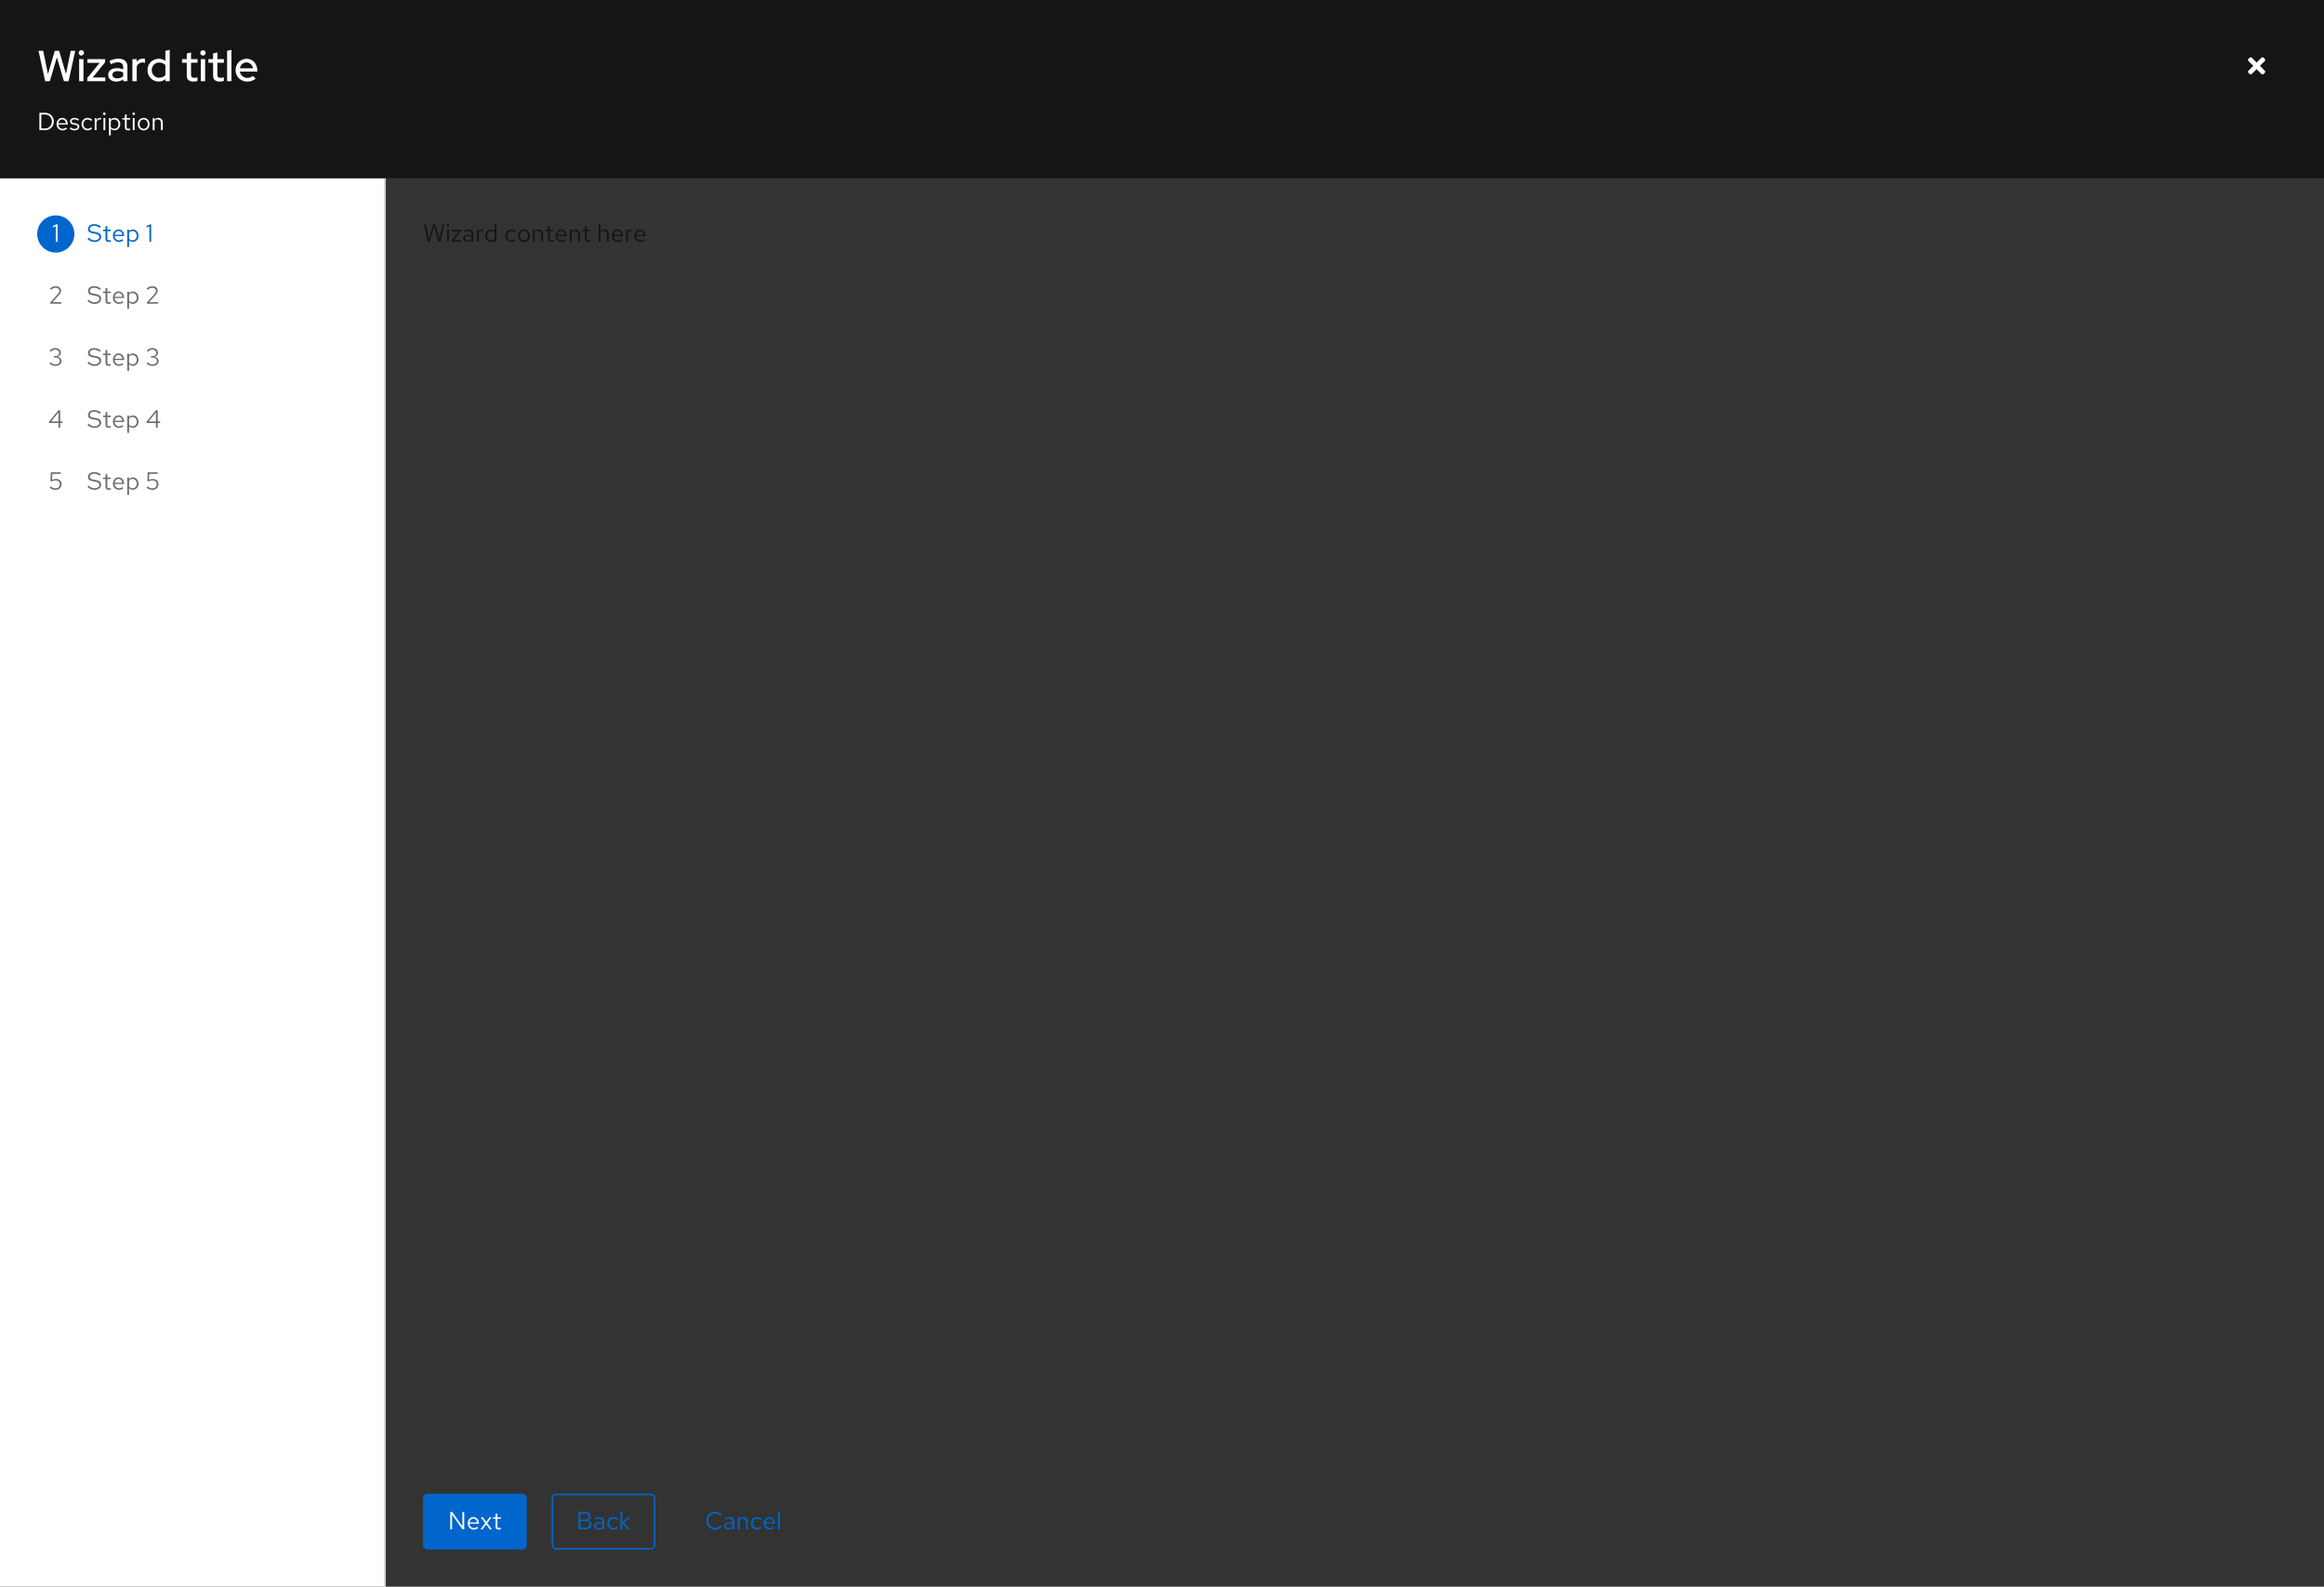 <?xml version="1.0" encoding="UTF-8" standalone="no"?>
<svg
   xmlns:dc="http://purl.org/dc/elements/1.1/"
   xmlns:cc="http://creativecommons.org/ns#"
   xmlns:rdf="http://www.w3.org/1999/02/22-rdf-syntax-ns#"
   xmlns:svg="http://www.w3.org/2000/svg"
   xmlns="http://www.w3.org/2000/svg"
   xmlns:xlink="http://www.w3.org/1999/xlink"
   xmlns:sodipodi="http://sodipodi.sourceforge.net/DTD/sodipodi-0.dtd"
   xmlns:inkscape="http://www.inkscape.org/namespaces/inkscape"
   sodipodi:docname="patternfly-template.pdf"
   id="svg446"
   version="1.2"
   viewBox="0 0 1500 1024"
   height="1024pt"
   width="1500pt">
  <rect x="0" y="0" width="1500" height="1024" fill="#333333" stroke="none"/>
  <sodipodi:namedview
     id="namedview448"
     inkscape:window-height="480"
     inkscape:window-width="640"
     inkscape:pageshadow="2"
     inkscape:pageopacity="0"
     guidetolerance="10"
     gridtolerance="10"
     objecttolerance="10"
     borderopacity="1"
     bordercolor="#666666"
     pagecolor="#ffffff" />
  <defs
     id="defs191">
    <g
       id="g122">
      <symbol
         id="glyph0-0"
         overflow="visible">
        <path
           id="path2"
           d="M 0.953 1.594 L 0.953 -12 L 7.266 -12 L 7.266 1.594 Z M 0.953 1.594 "
           style="stroke:none;" />
      </symbol>
      <symbol
         id="glyph0-1"
         overflow="visible">
        <path
           id="path5"
           d="M 6.625 -0.938 C 7.258 -0.938 7.875 -1.07 8.469 -1.344 C 9.07 -1.613 9.578 -1.992 9.984 -2.484 L 10.781 -1.656 C 10.238 -1.07 9.602 -0.617 8.875 -0.297 C 8.156 0.016 7.395 0.172 6.594 0.172 C 5.789 0.172 5.039 0.02 4.344 -0.281 C 3.645 -0.582 3.039 -0.988 2.531 -1.5 C 2.031 -2.02 1.629 -2.633 1.328 -3.344 C 1.035 -4.051 0.891 -4.801 0.891 -5.594 C 0.891 -6.395 1.035 -7.148 1.328 -7.859 C 1.629 -8.566 2.035 -9.18 2.547 -9.703 C 3.055 -10.223 3.656 -10.629 4.344 -10.922 C 5.039 -11.223 5.789 -11.375 6.594 -11.375 C 7.414 -11.375 8.191 -11.211 8.922 -10.891 C 9.66 -10.578 10.289 -10.125 10.812 -9.531 L 10 -8.688 C 9.582 -9.176 9.066 -9.555 8.453 -9.828 C 7.848 -10.109 7.227 -10.25 6.594 -10.25 C 5.957 -10.25 5.367 -10.129 4.828 -9.891 C 4.285 -9.648 3.816 -9.32 3.422 -8.906 C 3.023 -8.488 2.711 -7.992 2.484 -7.422 C 2.254 -6.859 2.141 -6.25 2.141 -5.594 C 2.141 -4.945 2.254 -4.336 2.484 -3.766 C 2.711 -3.191 3.023 -2.695 3.422 -2.281 C 3.816 -1.863 4.285 -1.535 4.828 -1.297 C 5.379 -1.055 5.977 -0.938 6.625 -0.938 Z M 6.625 -0.938 "
           style="stroke:none;" />
      </symbol>
      <symbol
         id="glyph0-2"
         overflow="visible">
        <path
           id="path8"
           d="M 3.609 0.141 C 2.785 0.141 2.109 -0.078 1.578 -0.516 C 1.047 -0.961 0.781 -1.535 0.781 -2.234 C 0.781 -2.93 1.051 -3.492 1.594 -3.922 C 2.133 -4.348 2.844 -4.562 3.719 -4.562 C 4.164 -4.562 4.586 -4.508 4.984 -4.406 C 5.379 -4.301 5.75 -4.148 6.094 -3.953 L 6.094 -5.031 C 6.094 -5.664 5.922 -6.145 5.578 -6.469 C 5.242 -6.789 4.742 -6.953 4.078 -6.953 C 3.711 -6.953 3.344 -6.898 2.969 -6.797 C 2.594 -6.691 2.176 -6.52 1.719 -6.281 L 1.281 -7.188 C 1.812 -7.438 2.316 -7.625 2.797 -7.75 C 3.273 -7.875 3.75 -7.938 4.219 -7.938 C 5.176 -7.938 5.922 -7.695 6.453 -7.219 C 6.984 -6.75 7.25 -6.07 7.25 -5.188 L 7.25 0 L 6.094 0 L 6.094 -0.906 C 5.75 -0.562 5.367 -0.301 4.953 -0.125 C 4.547 0.051 4.098 0.141 3.609 0.141 Z M 1.906 -2.266 C 1.906 -1.805 2.082 -1.438 2.438 -1.156 C 2.801 -0.883 3.273 -0.75 3.859 -0.75 C 4.297 -0.75 4.695 -0.82 5.062 -0.969 C 5.426 -1.125 5.77 -1.348 6.094 -1.641 L 6.094 -3.156 C 5.758 -3.344 5.414 -3.484 5.062 -3.578 C 4.719 -3.672 4.328 -3.719 3.891 -3.719 C 3.285 -3.719 2.801 -3.582 2.438 -3.312 C 2.082 -3.039 1.906 -2.691 1.906 -2.266 Z M 1.906 -2.266 "
           style="stroke:none;" />
      </symbol>
      <symbol
         id="glyph0-3"
         overflow="visible">
        <path
           id="path11"
           d="M 1.203 0 L 1.203 -7.812 L 2.375 -7.812 L 2.375 -6.547 C 2.664 -7.004 3.02 -7.348 3.438 -7.578 C 3.852 -7.816 4.32 -7.938 4.844 -7.938 C 5.676 -7.938 6.359 -7.672 6.891 -7.141 C 7.422 -6.609 7.688 -5.914 7.688 -5.062 L 7.688 0 L 6.516 0 L 6.516 -4.719 C 6.516 -5.406 6.32 -5.945 5.938 -6.344 C 5.562 -6.75 5.055 -6.953 4.422 -6.953 C 3.992 -6.953 3.602 -6.852 3.25 -6.656 C 2.895 -6.457 2.602 -6.16 2.375 -5.766 L 2.375 0 Z M 1.203 0 "
           style="stroke:none;" />
      </symbol>
      <symbol
         id="glyph0-4"
         overflow="visible">
        <path
           id="path14"
           d="M 4.766 -0.906 C 5.191 -0.906 5.594 -0.984 5.969 -1.141 C 6.352 -1.305 6.676 -1.539 6.938 -1.844 L 7.656 -1.125 C 7.289 -0.727 6.848 -0.414 6.328 -0.188 C 5.805 0.031 5.266 0.141 4.703 0.141 C 4.172 0.141 3.664 0.035 3.188 -0.172 C 2.719 -0.379 2.312 -0.66 1.969 -1.016 C 1.625 -1.379 1.348 -1.812 1.141 -2.312 C 0.941 -2.812 0.844 -3.344 0.844 -3.906 C 0.844 -4.469 0.941 -4.992 1.141 -5.484 C 1.336 -5.973 1.609 -6.398 1.953 -6.766 C 2.305 -7.129 2.719 -7.414 3.188 -7.625 C 3.656 -7.832 4.16 -7.938 4.703 -7.938 C 5.273 -7.938 5.82 -7.828 6.344 -7.609 C 6.875 -7.398 7.332 -7.102 7.719 -6.719 L 6.953 -5.906 C 6.68 -6.207 6.348 -6.441 5.953 -6.609 C 5.555 -6.785 5.156 -6.875 4.75 -6.875 C 4.363 -6.875 4.004 -6.797 3.672 -6.641 C 3.336 -6.492 3.051 -6.285 2.812 -6.016 C 2.57 -5.742 2.379 -5.426 2.234 -5.062 C 2.086 -4.707 2.016 -4.32 2.016 -3.906 C 2.016 -3.062 2.281 -2.348 2.812 -1.766 C 3.344 -1.191 3.992 -0.906 4.766 -0.906 Z M 4.766 -0.906 "
           style="stroke:none;" />
      </symbol>
      <symbol
         id="glyph0-5"
         overflow="visible">
        <path
           id="path17"
           d="M 7.641 -0.891 C 7.191 -0.547 6.727 -0.285 6.25 -0.109 C 5.77 0.055 5.258 0.141 4.719 0.141 C 4.176 0.141 3.664 0.035 3.188 -0.172 C 2.719 -0.379 2.305 -0.66 1.953 -1.016 C 1.609 -1.379 1.336 -1.812 1.141 -2.312 C 0.941 -2.812 0.844 -3.344 0.844 -3.906 C 0.844 -4.469 0.938 -4.992 1.125 -5.484 C 1.312 -5.984 1.57 -6.41 1.906 -6.766 C 2.238 -7.129 2.629 -7.414 3.078 -7.625 C 3.523 -7.832 4.008 -7.938 4.531 -7.938 C 5.039 -7.938 5.516 -7.832 5.953 -7.625 C 6.391 -7.426 6.766 -7.148 7.078 -6.797 C 7.398 -6.453 7.648 -6.035 7.828 -5.547 C 8.016 -5.066 8.109 -4.551 8.109 -4 L 8.109 -3.641 L 1.984 -3.641 C 2.035 -2.859 2.328 -2.203 2.859 -1.672 C 3.391 -1.141 4.023 -0.875 4.766 -0.875 C 5.172 -0.875 5.562 -0.945 5.938 -1.094 C 6.32 -1.238 6.645 -1.438 6.906 -1.688 Z M 4.516 -6.922 C 3.867 -6.922 3.316 -6.691 2.859 -6.234 C 2.398 -5.773 2.117 -5.191 2.016 -4.484 L 6.953 -4.484 C 6.867 -5.18 6.598 -5.758 6.141 -6.219 C 5.691 -6.688 5.148 -6.922 4.516 -6.922 Z M 4.516 -6.922 "
           style="stroke:none;" />
      </symbol>
      <symbol
         id="glyph0-6"
         overflow="visible">
        <path
           id="path20"
           d="M 2.375 -11.688 L 2.375 0 L 1.203 0 L 1.203 -11.438 Z M 2.375 -11.688 "
           style="stroke:none;" />
      </symbol>
      <symbol
         id="glyph0-7"
         overflow="visible">
        <path
           id="path23"
           d="M 1.422 -11.203 L 5.953 -11.203 C 6.973 -11.203 7.789 -10.941 8.406 -10.422 C 9.02 -9.898 9.328 -9.211 9.328 -8.359 C 9.328 -7.742 9.145 -7.211 8.781 -6.766 C 8.426 -6.316 7.945 -6.004 7.344 -5.828 C 8.082 -5.648 8.672 -5.32 9.109 -4.844 C 9.547 -4.363 9.766 -3.785 9.766 -3.109 C 9.766 -2.18 9.43 -1.43 8.766 -0.859 C 8.098 -0.285 7.219 0 6.125 0 L 1.422 0 Z M 5.859 -10.141 L 2.656 -10.141 L 2.656 -6.297 L 5.859 -6.297 C 6.523 -6.297 7.062 -6.473 7.469 -6.828 C 7.883 -7.18 8.094 -7.645 8.094 -8.219 C 8.094 -8.801 7.883 -9.266 7.469 -9.609 C 7.062 -9.961 6.523 -10.141 5.859 -10.141 Z M 6 -1.062 C 6.758 -1.062 7.367 -1.254 7.828 -1.641 C 8.285 -2.023 8.516 -2.539 8.516 -3.188 C 8.516 -3.82 8.285 -4.332 7.828 -4.719 C 7.379 -5.102 6.77 -5.297 6 -5.297 L 2.656 -5.297 L 2.656 -1.062 Z M 6 -1.062 "
           style="stroke:none;" />
      </symbol>
      <symbol
         id="glyph0-8"
         overflow="visible">
        <path
           id="path26"
           d="M 1.203 0 L 1.203 -11.438 L 2.375 -11.688 L 2.375 -4.297 L 6.078 -7.812 L 7.484 -7.812 L 3.516 -4.094 L 7.656 0 L 6.125 0 L 2.375 -3.734 L 2.375 0 Z M 1.203 0 "
           style="stroke:none;" />
      </symbol>
      <symbol
         id="glyph0-9"
         overflow="visible">
        <path
           id="path29"
           d="M 1.422 -11.203 L 2.703 -11.203 L 9.266 -1.922 L 9.234 -11.203 L 10.406 -11.203 L 10.406 0 L 9.281 0 L 2.562 -9.484 L 2.594 0 L 1.422 0 Z M 1.422 -11.203 "
           style="stroke:none;" />
      </symbol>
      <symbol
         id="glyph0-10"
         overflow="visible">
        <path
           id="path32"
           d="M 0.203 0 L 3.188 -4.016 L 0.359 -7.812 L 1.75 -7.812 L 3.906 -4.844 L 6.031 -7.812 L 7.359 -7.812 L 4.562 -4.047 L 7.578 0 L 6.188 0 L 3.859 -3.188 L 1.531 0 Z M 0.203 0 "
           style="stroke:none;" />
      </symbol>
      <symbol
         id="glyph0-11"
         overflow="visible">
        <path
           id="path35"
           d="M 2.125 -1.766 L 2.125 -6.844 L 0.516 -6.844 L 0.516 -7.812 L 2.125 -7.812 L 2.125 -9.953 L 3.297 -10.219 L 3.297 -7.812 L 5.531 -7.812 L 5.531 -6.844 L 3.297 -6.844 L 3.297 -2.062 C 3.297 -1.645 3.383 -1.344 3.562 -1.156 C 3.738 -0.977 4.031 -0.891 4.438 -0.891 C 4.633 -0.891 4.812 -0.906 4.969 -0.938 C 5.133 -0.969 5.32 -1.023 5.531 -1.109 L 5.531 -0.062 C 5.32 0.008 5.098 0.062 4.859 0.094 C 4.629 0.125 4.398 0.141 4.172 0.141 C 3.504 0.141 2.992 -0.02 2.641 -0.344 C 2.297 -0.664 2.125 -1.141 2.125 -1.766 Z M 2.125 -1.766 "
           style="stroke:none;" />
      </symbol>
      <symbol
         id="glyph0-12"
         overflow="visible">
        <path
           id="path38"
           d="M 4.344 0 L 3.094 0 L 0.672 -11.203 L 1.922 -11.203 L 3.828 -1.938 L 6.594 -11.203 L 7.797 -11.203 L 10.562 -1.969 L 12.484 -11.203 L 13.688 -11.203 L 11.266 0 L 10.016 0 L 7.188 -9.5 Z M 4.344 0 "
           style="stroke:none;" />
      </symbol>
      <symbol
         id="glyph0-13"
         overflow="visible">
        <path
           id="path41"
           d="M 1.797 -9.734 C 1.555 -9.734 1.352 -9.812 1.188 -9.969 C 1.02 -10.133 0.938 -10.336 0.938 -10.578 C 0.938 -10.797 1.02 -10.988 1.188 -11.156 C 1.352 -11.32 1.555 -11.406 1.797 -11.406 C 2.016 -11.406 2.207 -11.32 2.375 -11.156 C 2.539 -10.988 2.625 -10.797 2.625 -10.578 C 2.625 -10.336 2.539 -10.133 2.375 -9.969 C 2.219 -9.812 2.023 -9.734 1.797 -9.734 Z M 2.375 -7.812 L 2.375 0 L 1.203 0 L 1.203 -7.812 Z M 2.375 -7.812 "
           style="stroke:none;" />
      </symbol>
      <symbol
         id="glyph0-14"
         overflow="visible">
        <path
           id="path44"
           d="M 0.656 0 L 0.656 -0.922 L 5.156 -6.75 L 0.703 -6.734 L 0.703 -7.812 L 6.578 -7.812 L 6.578 -6.891 L 2.062 -1.047 L 6.641 -1.062 L 6.641 0 Z M 0.656 0 "
           style="stroke:none;" />
      </symbol>
      <symbol
         id="glyph0-15"
         overflow="visible">
        <path
           id="path47"
           d="M 1.203 0 L 1.203 -7.812 L 2.375 -7.812 L 2.375 -6.219 C 2.57 -6.77 2.859 -7.195 3.234 -7.5 C 3.617 -7.801 4.055 -7.953 4.547 -7.953 C 4.68 -7.953 4.805 -7.941 4.922 -7.922 C 5.047 -7.91 5.164 -7.883 5.281 -7.844 L 5.281 -6.781 C 5.156 -6.82 5.02 -6.852 4.875 -6.875 C 4.727 -6.906 4.594 -6.922 4.469 -6.922 C 3.988 -6.922 3.566 -6.781 3.203 -6.5 C 2.848 -6.227 2.57 -5.844 2.375 -5.344 L 2.375 0 Z M 1.203 0 "
           style="stroke:none;" />
      </symbol>
      <symbol
         id="glyph0-16"
         overflow="visible">
        <path
           id="path50"
           d="M 6.938 0 L 6.938 -1.047 C 6.645 -0.672 6.285 -0.383 5.859 -0.188 C 5.43 0.008 4.961 0.109 4.453 0.109 C 3.953 0.109 3.477 0.004 3.031 -0.203 C 2.594 -0.41 2.211 -0.691 1.891 -1.047 C 1.566 -1.398 1.312 -1.82 1.125 -2.312 C 0.938 -2.812 0.844 -3.336 0.844 -3.891 C 0.844 -4.453 0.938 -4.977 1.125 -5.469 C 1.312 -5.957 1.57 -6.379 1.906 -6.734 C 2.238 -7.098 2.629 -7.383 3.078 -7.594 C 3.523 -7.801 4.004 -7.906 4.516 -7.906 C 4.992 -7.906 5.441 -7.812 5.859 -7.625 C 6.273 -7.438 6.633 -7.164 6.938 -6.812 L 6.938 -11.438 L 8.109 -11.688 L 8.109 0 Z M 2 -3.906 C 2 -3.051 2.258 -2.336 2.781 -1.766 C 3.301 -1.191 3.953 -0.906 4.734 -0.906 C 5.191 -0.906 5.613 -0.992 6 -1.172 C 6.383 -1.359 6.695 -1.617 6.938 -1.953 L 6.938 -5.828 C 6.688 -6.148 6.363 -6.406 5.969 -6.594 C 5.582 -6.781 5.172 -6.875 4.734 -6.875 C 3.953 -6.875 3.301 -6.594 2.781 -6.031 C 2.258 -5.469 2 -4.758 2 -3.906 Z M 2 -3.906 "
           style="stroke:none;" />
      </symbol>
      <symbol
         id="glyph0-17"
         overflow="visible">
        <path
           id="path53"
           d=""
           style="stroke:none;" />
      </symbol>
      <symbol
         id="glyph0-18"
         overflow="visible">
        <path
           id="path56"
           d="M 0.844 -3.906 C 0.844 -4.477 0.938 -5.008 1.125 -5.5 C 1.32 -5.988 1.586 -6.414 1.922 -6.781 C 2.266 -7.145 2.672 -7.426 3.141 -7.625 C 3.609 -7.832 4.109 -7.938 4.641 -7.938 C 5.18 -7.938 5.68 -7.832 6.141 -7.625 C 6.609 -7.426 7.016 -7.145 7.359 -6.781 C 7.703 -6.414 7.969 -5.988 8.156 -5.5 C 8.352 -5.008 8.453 -4.477 8.453 -3.906 C 8.453 -3.332 8.352 -2.789 8.156 -2.281 C 7.957 -1.781 7.688 -1.352 7.344 -1 C 7.008 -0.645 6.609 -0.363 6.141 -0.156 C 5.672 0.051 5.172 0.156 4.641 0.156 C 4.109 0.156 3.609 0.051 3.141 -0.156 C 2.68 -0.363 2.281 -0.645 1.938 -1 C 1.602 -1.363 1.336 -1.797 1.141 -2.297 C 0.941 -2.797 0.844 -3.332 0.844 -3.906 Z M 4.641 -0.875 C 5.398 -0.875 6.031 -1.16 6.531 -1.734 C 7.039 -2.305 7.297 -3.023 7.297 -3.891 C 7.297 -4.754 7.039 -5.473 6.531 -6.047 C 6.031 -6.617 5.398 -6.906 4.641 -6.906 C 3.879 -6.906 3.25 -6.617 2.75 -6.047 C 2.25 -5.473 2 -4.754 2 -3.891 C 2 -3.023 2.25 -2.305 2.75 -1.734 C 3.25 -1.16 3.879 -0.875 4.641 -0.875 Z M 4.641 -0.875 "
           style="stroke:none;" />
      </symbol>
      <symbol
         id="glyph0-19"
         overflow="visible">
        <path
           id="path59"
           d="M 1.203 0 L 1.203 -11.438 L 2.375 -11.688 L 2.375 -6.547 C 2.664 -7.004 3.02 -7.348 3.438 -7.578 C 3.852 -7.816 4.32 -7.938 4.844 -7.938 C 5.676 -7.938 6.359 -7.672 6.891 -7.141 C 7.422 -6.609 7.688 -5.914 7.688 -5.062 L 7.688 0 L 6.516 0 L 6.516 -4.719 C 6.516 -5.406 6.32 -5.945 5.938 -6.344 C 5.562 -6.75 5.055 -6.953 4.422 -6.953 C 3.992 -6.953 3.602 -6.852 3.25 -6.656 C 2.895 -6.457 2.602 -6.16 2.375 -5.766 L 2.375 0 Z M 1.203 0 "
           style="stroke:none;" />
      </symbol>
      <symbol
         id="glyph0-20"
         overflow="visible">
        <path
           id="path62"
           d="M 1.422 0 L 1.422 -11.203 L 5.141 -11.203 C 5.961 -11.203 6.719 -11.055 7.406 -10.766 C 8.094 -10.484 8.68 -10.094 9.172 -9.594 C 9.66 -9.094 10.039 -8.5 10.312 -7.812 C 10.594 -7.125 10.734 -6.383 10.734 -5.594 C 10.734 -4.812 10.598 -4.078 10.328 -3.391 C 10.055 -2.703 9.676 -2.109 9.188 -1.609 C 8.695 -1.109 8.102 -0.711 7.406 -0.422 C 6.719 -0.141 5.961 0 5.141 0 Z M 5.219 -10.094 L 2.656 -10.094 L 2.656 -1.109 L 5.219 -1.109 C 5.812 -1.109 6.367 -1.223 6.891 -1.453 C 7.422 -1.68 7.875 -1.992 8.25 -2.391 C 8.633 -2.785 8.938 -3.258 9.156 -3.812 C 9.375 -4.363 9.484 -4.957 9.484 -5.594 C 9.484 -6.238 9.375 -6.832 9.156 -7.375 C 8.938 -7.926 8.633 -8.398 8.25 -8.797 C 7.875 -9.203 7.422 -9.52 6.891 -9.75 C 6.367 -9.977 5.812 -10.094 5.219 -10.094 Z M 5.219 -10.094 "
           style="stroke:none;" />
      </symbol>
      <symbol
         id="glyph0-21"
         overflow="visible">
        <path
           id="path65"
           d="M 0.453 -1.016 L 1.078 -1.781 C 1.535 -1.438 1.961 -1.188 2.359 -1.031 C 2.754 -0.875 3.16 -0.797 3.578 -0.797 C 4.148 -0.797 4.617 -0.926 4.984 -1.188 C 5.359 -1.457 5.547 -1.797 5.547 -2.203 C 5.547 -2.523 5.43 -2.773 5.203 -2.953 C 4.984 -3.141 4.629 -3.281 4.141 -3.375 L 2.859 -3.594 C 2.109 -3.738 1.551 -3.973 1.188 -4.297 C 0.832 -4.629 0.656 -5.078 0.656 -5.641 C 0.656 -6.316 0.914 -6.867 1.438 -7.297 C 1.969 -7.723 2.645 -7.938 3.469 -7.938 C 4 -7.938 4.504 -7.852 4.984 -7.688 C 5.473 -7.531 5.961 -7.285 6.453 -6.953 L 5.875 -6.141 C 5.469 -6.43 5.062 -6.641 4.656 -6.766 C 4.25 -6.898 3.836 -6.969 3.422 -6.969 C 2.91 -6.969 2.5 -6.852 2.188 -6.625 C 1.883 -6.406 1.734 -6.109 1.734 -5.734 C 1.734 -5.41 1.828 -5.16 2.016 -4.984 C 2.211 -4.816 2.566 -4.691 3.078 -4.609 L 4.391 -4.375 C 5.16 -4.227 5.727 -3.984 6.094 -3.641 C 6.469 -3.305 6.656 -2.848 6.656 -2.266 C 6.656 -1.598 6.363 -1.031 5.781 -0.562 C 5.195 -0.094 4.473 0.141 3.609 0.141 C 2.973 0.141 2.383 0.039 1.844 -0.156 C 1.301 -0.352 0.836 -0.641 0.453 -1.016 Z M 0.453 -1.016 "
           style="stroke:none;" />
      </symbol>
      <symbol
         id="glyph0-22"
         overflow="visible">
        <path
           id="path68"
           d="M 1.203 3.344 L 1.203 -7.812 L 2.359 -7.812 L 2.359 -6.688 C 2.648 -7.082 3.008 -7.383 3.438 -7.594 C 3.875 -7.801 4.352 -7.906 4.875 -7.906 C 5.375 -7.906 5.844 -7.801 6.281 -7.594 C 6.727 -7.383 7.113 -7.098 7.438 -6.734 C 7.758 -6.379 8.016 -5.957 8.203 -5.469 C 8.391 -4.977 8.484 -4.457 8.484 -3.906 C 8.484 -3.344 8.391 -2.812 8.203 -2.312 C 8.016 -1.82 7.754 -1.398 7.422 -1.047 C 7.086 -0.691 6.695 -0.41 6.25 -0.203 C 5.801 0.004 5.32 0.109 4.812 0.109 C 4.32 0.109 3.863 0.016 3.438 -0.172 C 3.02 -0.359 2.664 -0.625 2.375 -0.969 L 2.375 3.344 Z M 4.594 -6.875 C 4.133 -6.875 3.707 -6.781 3.312 -6.594 C 2.926 -6.406 2.613 -6.145 2.375 -5.812 L 2.375 -1.984 C 2.625 -1.641 2.941 -1.367 3.328 -1.172 C 3.723 -0.984 4.145 -0.891 4.594 -0.891 C 5.375 -0.891 6.023 -1.176 6.547 -1.75 C 7.066 -2.32 7.328 -3.035 7.328 -3.891 C 7.328 -4.742 7.066 -5.453 6.547 -6.016 C 6.023 -6.586 5.375 -6.875 4.594 -6.875 Z M 4.594 -6.875 "
           style="stroke:none;" />
      </symbol>
      <symbol
         id="glyph0-23"
         overflow="visible">
        <path
           id="path71"
           d="M 0.453 -1.75 L 1.203 -2.641 C 1.867 -2.016 2.5 -1.566 3.094 -1.297 C 3.688 -1.023 4.348 -0.891 5.078 -0.891 C 5.941 -0.891 6.656 -1.102 7.219 -1.531 C 7.781 -1.969 8.062 -2.508 8.062 -3.156 C 8.062 -3.707 7.867 -4.129 7.484 -4.422 C 7.109 -4.723 6.469 -4.957 5.562 -5.125 L 3.766 -5.422 C 2.734 -5.609 1.977 -5.922 1.5 -6.359 C 1.031 -6.805 0.797 -7.398 0.797 -8.141 C 0.797 -9.078 1.148 -9.844 1.859 -10.438 C 2.578 -11.039 3.504 -11.344 4.641 -11.344 C 5.473 -11.344 6.242 -11.227 6.953 -11 C 7.672 -10.77 8.379 -10.41 9.078 -9.922 L 8.438 -8.953 C 7.852 -9.379 7.238 -9.707 6.594 -9.938 C 5.945 -10.176 5.301 -10.297 4.656 -10.297 C 3.875 -10.297 3.234 -10.102 2.734 -9.719 C 2.234 -9.332 1.984 -8.848 1.984 -8.266 C 1.984 -7.773 2.145 -7.391 2.469 -7.109 C 2.801 -6.836 3.344 -6.645 4.094 -6.531 L 5.891 -6.219 C 7.066 -6.008 7.926 -5.664 8.469 -5.188 C 9.02 -4.707 9.297 -4.051 9.297 -3.219 C 9.297 -2.738 9.188 -2.289 8.969 -1.875 C 8.758 -1.457 8.461 -1.098 8.078 -0.797 C 7.703 -0.504 7.254 -0.27 6.734 -0.094 C 6.211 0.07 5.648 0.156 5.047 0.156 C 4.172 0.156 3.352 0 2.594 -0.312 C 1.844 -0.625 1.129 -1.102 0.453 -1.75 Z M 0.453 -1.75 "
           style="stroke:none;" />
      </symbol>
      <symbol
         id="glyph0-24"
         overflow="visible">
        <path
           id="path74"
           d="M 1.109 -5.594 L 1.359 -11.203 L 7.734 -11.203 L 7.734 -10.188 L 2.359 -10.188 L 2.172 -6.312 C 2.598 -6.52 3.008 -6.672 3.406 -6.766 C 3.801 -6.859 4.219 -6.906 4.656 -6.906 C 5.738 -6.906 6.617 -6.594 7.297 -5.969 C 7.973 -5.352 8.312 -4.547 8.312 -3.547 C 8.312 -2.453 7.945 -1.562 7.219 -0.875 C 6.5 -0.188 5.562 0.156 4.406 0.156 C 3.664 0.156 2.973 0.031 2.328 -0.219 C 1.691 -0.477 1.113 -0.859 0.594 -1.359 L 1.312 -2.141 C 1.801 -1.68 2.285 -1.348 2.766 -1.141 C 3.254 -0.93 3.805 -0.828 4.422 -0.828 C 5.223 -0.828 5.879 -1.07 6.391 -1.562 C 6.91 -2.062 7.172 -2.707 7.172 -3.5 C 7.172 -4.238 6.91 -4.836 6.391 -5.297 C 5.879 -5.754 5.223 -5.984 4.422 -5.984 C 3.992 -5.984 3.578 -5.93 3.172 -5.828 C 2.766 -5.734 2.344 -5.57 1.906 -5.344 Z M 1.109 -5.594 "
           style="stroke:none;" />
      </symbol>
      <symbol
         id="glyph0-25"
         overflow="visible">
        <path
           id="path77"
           d="M 7.812 -11.203 L 7.812 -4 L 9.359 -4 L 9.359 -2.984 L 7.812 -2.984 L 7.812 0 L 6.672 0 L 6.672 -2.984 L 0.625 -2.984 L 0.625 -3.906 L 6.578 -11.203 Z M 1.969 -4 L 6.672 -4 L 6.672 -9.812 Z M 1.969 -4 "
           style="stroke:none;" />
      </symbol>
      <symbol
         id="glyph0-26"
         overflow="visible">
        <path
           id="path80"
           d="M 8.422 -3.078 C 8.422 -2.609 8.32 -2.176 8.125 -1.781 C 7.926 -1.383 7.648 -1.039 7.297 -0.75 C 6.953 -0.457 6.539 -0.234 6.062 -0.078 C 5.582 0.078 5.062 0.156 4.5 0.156 C 3.727 0.156 3.008 0.023 2.344 -0.234 C 1.676 -0.504 1.086 -0.898 0.578 -1.422 L 1.344 -2.172 C 1.812 -1.703 2.289 -1.363 2.781 -1.156 C 3.281 -0.945 3.848 -0.844 4.484 -0.844 C 5.297 -0.844 5.961 -1.051 6.484 -1.469 C 7.004 -1.895 7.266 -2.441 7.266 -3.109 C 7.266 -3.711 7.035 -4.219 6.578 -4.625 C 6.129 -5.031 5.551 -5.234 4.844 -5.234 L 3.516 -5.234 L 3.516 -6.219 L 4.797 -6.219 C 5.41 -6.219 5.906 -6.406 6.281 -6.781 C 6.656 -7.156 6.844 -7.641 6.844 -8.234 C 6.844 -8.828 6.609 -9.328 6.141 -9.734 C 5.672 -10.148 5.098 -10.359 4.422 -10.359 C 3.836 -10.359 3.316 -10.254 2.859 -10.047 C 2.41 -9.836 1.953 -9.484 1.484 -8.984 L 0.719 -9.766 C 1.219 -10.285 1.785 -10.68 2.422 -10.953 C 3.055 -11.234 3.727 -11.375 4.438 -11.375 C 4.945 -11.375 5.422 -11.297 5.859 -11.141 C 6.297 -10.984 6.672 -10.77 6.984 -10.5 C 7.297 -10.227 7.539 -9.898 7.719 -9.516 C 7.906 -9.141 8 -8.734 8 -8.297 C 8 -7.711 7.805 -7.188 7.422 -6.719 C 7.035 -6.258 6.531 -5.941 5.906 -5.766 C 6.656 -5.598 7.258 -5.266 7.719 -4.766 C 8.188 -4.273 8.422 -3.711 8.422 -3.078 Z M 8.422 -3.078 "
           style="stroke:none;" />
      </symbol>
      <symbol
         id="glyph0-27"
         overflow="visible">
        <path
           id="path83"
           d="M 0.797 0 L 0.797 -0.844 L 5.281 -5.75 C 5.801 -6.32 6.156 -6.797 6.344 -7.172 C 6.539 -7.547 6.641 -7.945 6.641 -8.375 C 6.641 -8.926 6.414 -9.383 5.969 -9.75 C 5.52 -10.125 4.957 -10.312 4.281 -10.312 C 3.758 -10.312 3.27 -10.207 2.812 -10 C 2.363 -9.801 1.867 -9.453 1.328 -8.953 L 0.656 -9.766 C 1.227 -10.297 1.816 -10.691 2.422 -10.953 C 3.023 -11.211 3.648 -11.344 4.297 -11.344 C 5.305 -11.344 6.141 -11.066 6.797 -10.516 C 7.453 -9.973 7.781 -9.281 7.781 -8.438 C 7.781 -8.156 7.75 -7.895 7.688 -7.656 C 7.633 -7.426 7.547 -7.188 7.422 -6.938 C 7.297 -6.688 7.125 -6.414 6.906 -6.125 C 6.688 -5.844 6.406 -5.516 6.062 -5.141 L 2.234 -0.984 L 8.016 -1.016 L 8.016 0 Z M 0.797 0 "
           style="stroke:none;" />
      </symbol>
      <symbol
         id="glyph0-28"
         overflow="visible">
        <path
           id="path86"
           d="M 3.594 -11.203 L 3.594 0 L 2.453 0 L 2.453 -9.953 L 0.656 -9.156 L 0.656 -10.203 L 2.875 -11.203 Z M 3.594 -11.203 "
           style="stroke:none;" />
      </symbol>
      <symbol
         id="glyph1-0"
         overflow="visible">
        <path
           id="path89"
           d="M 1.688 2.797 L 1.688 -21 L 12.719 -21 L 12.719 2.797 Z M 1.688 2.797 "
           style="stroke:none;" />
      </symbol>
      <symbol
         id="glyph1-1"
         overflow="visible">
        <path
           id="path92"
           d="M 8.172 0 L 5.156 0 L 0.875 -19.594 L 3.891 -19.594 L 6.938 -4.625 L 11.375 -19.594 L 14.172 -19.594 L 18.594 -4.625 L 21.641 -19.594 L 24.562 -19.594 L 20.266 0 L 17.25 0 L 12.719 -15.406 Z M 8.172 0 "
           style="stroke:none;" />
      </symbol>
      <symbol
         id="glyph1-2"
         overflow="visible">
        <path
           id="path95"
           d="M 3.047 -16.547 C 2.586 -16.547 2.188 -16.719 1.844 -17.062 C 1.508 -17.406 1.344 -17.812 1.344 -18.281 C 1.344 -18.75 1.508 -19.156 1.844 -19.5 C 2.188 -19.844 2.586 -20.016 3.047 -20.016 C 3.516 -20.016 3.922 -19.844 4.266 -19.5 C 4.609 -19.156 4.781 -18.75 4.781 -18.281 C 4.781 -17.812 4.609 -17.406 4.266 -17.062 C 3.922 -16.719 3.516 -16.547 3.047 -16.547 Z M 4.453 -14.25 L 4.453 0 L 1.656 0 L 1.656 -14.25 Z M 4.453 -14.25 "
           style="stroke:none;" />
      </symbol>
      <symbol
         id="glyph1-3"
         overflow="visible">
        <path
           id="path98"
           d="M 0.812 0 L 0.812 -2.078 L 8.797 -11.844 L 0.891 -11.844 L 0.891 -14.25 L 12.312 -14.25 L 12.312 -12.203 L 4.312 -2.406 L 12.453 -2.406 L 12.453 0 Z M 0.812 0 "
           style="stroke:none;" />
      </symbol>
      <symbol
         id="glyph1-4"
         overflow="visible">
        <path
           id="path101"
           d="M 6.156 0.25 C 4.613 0.25 3.352 -0.148 2.375 -0.953 C 1.406 -1.754 0.922 -2.801 0.922 -4.094 C 0.922 -5.438 1.43 -6.492 2.453 -7.266 C 3.484 -8.035 4.895 -8.422 6.688 -8.422 C 7.383 -8.422 8.055 -8.352 8.703 -8.219 C 9.359 -8.082 9.984 -7.891 10.578 -7.641 L 10.578 -9.156 C 10.578 -10.164 10.281 -10.922 9.688 -11.422 C 9.094 -11.93 8.234 -12.188 7.109 -12.188 C 6.453 -12.188 5.77 -12.086 5.062 -11.891 C 4.352 -11.691 3.562 -11.383 2.688 -10.969 L 1.656 -13.078 C 2.719 -13.578 3.723 -13.941 4.672 -14.172 C 5.629 -14.41 6.57 -14.531 7.5 -14.531 C 9.352 -14.531 10.785 -14.086 11.797 -13.203 C 12.816 -12.316 13.328 -11.062 13.328 -9.438 L 13.328 0 L 10.578 0 L 10.578 -1.234 C 9.941 -0.723 9.258 -0.348 8.531 -0.109 C 7.812 0.129 7.02 0.25 6.156 0.25 Z M 3.609 -4.141 C 3.609 -3.453 3.898 -2.891 4.484 -2.453 C 5.078 -2.023 5.848 -1.812 6.797 -1.812 C 7.547 -1.812 8.238 -1.922 8.875 -2.141 C 9.508 -2.367 10.078 -2.707 10.578 -3.156 L 10.578 -5.625 C 10.035 -5.926 9.469 -6.145 8.875 -6.281 C 8.281 -6.426 7.629 -6.5 6.922 -6.5 C 5.91 -6.5 5.102 -6.281 4.5 -5.844 C 3.906 -5.414 3.609 -4.848 3.609 -4.141 Z M 3.609 -4.141 "
           style="stroke:none;" />
      </symbol>
      <symbol
         id="glyph1-5"
         overflow="visible">
        <path
           id="path104"
           d="M 1.656 0 L 1.656 -14.25 L 4.453 -14.25 L 4.453 -12.438 C 4.879 -13.125 5.426 -13.648 6.094 -14.016 C 6.77 -14.379 7.531 -14.562 8.375 -14.562 C 8.664 -14.562 8.922 -14.539 9.141 -14.5 C 9.367 -14.469 9.586 -14.414 9.797 -14.344 L 9.797 -11.812 C 9.535 -11.906 9.266 -11.977 8.984 -12.031 C 8.703 -12.094 8.422 -12.125 8.141 -12.125 C 7.328 -12.125 6.598 -11.906 5.953 -11.469 C 5.305 -11.031 4.805 -10.379 4.453 -9.516 L 4.453 0 Z M 1.656 0 "
           style="stroke:none;" />
      </symbol>
      <symbol
         id="glyph1-6"
         overflow="visible">
        <path
           id="path107"
           d="M 12.578 0 L 12.578 -1.344 C 11.973 -0.844 11.297 -0.457 10.547 -0.188 C 9.805 0.082 9.023 0.219 8.203 0.219 C 7.191 0.219 6.25 0.031 5.375 -0.344 C 4.5 -0.727 3.738 -1.25 3.094 -1.906 C 2.445 -2.562 1.938 -3.336 1.562 -4.234 C 1.195 -5.141 1.016 -6.109 1.016 -7.141 C 1.016 -8.172 1.195 -9.133 1.562 -10.031 C 1.938 -10.926 2.445 -11.695 3.094 -12.344 C 3.738 -13 4.508 -13.516 5.406 -13.891 C 6.301 -14.273 7.254 -14.469 8.266 -14.469 C 9.047 -14.469 9.801 -14.348 10.531 -14.109 C 11.258 -13.867 11.93 -13.523 12.547 -13.078 L 12.547 -19.594 L 15.344 -20.219 L 15.344 0 Z M 3.75 -7.172 C 3.75 -5.766 4.211 -4.586 5.141 -3.641 C 6.078 -2.691 7.227 -2.219 8.594 -2.219 C 9.395 -2.219 10.133 -2.363 10.812 -2.656 C 11.5 -2.957 12.078 -3.379 12.547 -3.922 L 12.547 -10.391 C 12.078 -10.91 11.492 -11.316 10.797 -11.609 C 10.109 -11.91 9.375 -12.062 8.594 -12.062 C 7.227 -12.062 6.078 -11.594 5.141 -10.656 C 4.211 -9.727 3.75 -8.566 3.75 -7.172 Z M 3.75 -7.172 "
           style="stroke:none;" />
      </symbol>
      <symbol
         id="glyph1-7"
         overflow="visible">
        <path
           id="path110"
           d=""
           style="stroke:none;" />
      </symbol>
      <symbol
         id="glyph1-8"
         overflow="visible">
        <path
           id="path113"
           d="M 3.5 -3.531 L 3.5 -11.906 L 0.469 -11.906 L 0.469 -14.25 L 3.5 -14.25 L 3.5 -17.891 L 6.266 -18.562 L 6.266 -14.25 L 10.469 -14.25 L 10.469 -11.906 L 6.266 -11.906 L 6.266 -4.172 C 6.266 -3.441 6.426 -2.926 6.75 -2.625 C 7.082 -2.332 7.625 -2.188 8.375 -2.188 C 8.758 -2.188 9.109 -2.207 9.422 -2.25 C 9.734 -2.301 10.066 -2.391 10.422 -2.516 L 10.422 -0.172 C 10.047 -0.035 9.609 0.066 9.109 0.141 C 8.617 0.211 8.164 0.25 7.75 0.25 C 6.375 0.25 5.32 -0.07 4.594 -0.719 C 3.863 -1.363 3.5 -2.301 3.5 -3.531 Z M 3.5 -3.531 "
           style="stroke:none;" />
      </symbol>
      <symbol
         id="glyph1-9"
         overflow="visible">
        <path
           id="path116"
           d="M 4.453 -20.219 L 4.453 0 L 1.656 0 L 1.656 -19.594 Z M 4.453 -20.219 "
           style="stroke:none;" />
      </symbol>
      <symbol
         id="glyph1-10"
         overflow="visible">
        <path
           id="path119"
           d="M 14 -1.625 C 13.176 -0.988 12.316 -0.516 11.422 -0.203 C 10.523 0.098 9.547 0.25 8.484 0.25 C 7.441 0.25 6.461 0.062 5.547 -0.312 C 4.629 -0.695 3.832 -1.219 3.156 -1.875 C 2.488 -2.531 1.961 -3.312 1.578 -4.219 C 1.203 -5.125 1.016 -6.098 1.016 -7.141 C 1.016 -8.172 1.195 -9.133 1.562 -10.031 C 1.938 -10.926 2.441 -11.695 3.078 -12.344 C 3.711 -13 4.469 -13.516 5.344 -13.891 C 6.219 -14.273 7.148 -14.469 8.141 -14.469 C 9.117 -14.469 10.031 -14.273 10.875 -13.891 C 11.727 -13.516 12.457 -12.992 13.062 -12.328 C 13.664 -11.672 14.145 -10.883 14.5 -9.969 C 14.852 -9.051 15.031 -8.07 15.031 -7.031 L 15.031 -6.219 L 3.781 -6.219 C 3.969 -5.039 4.508 -4.062 5.406 -3.281 C 6.301 -2.508 7.363 -2.125 8.594 -2.125 C 9.281 -2.125 9.941 -2.234 10.578 -2.453 C 11.211 -2.68 11.754 -2.992 12.203 -3.391 Z M 8.094 -12.125 C 7.031 -12.125 6.098 -11.77 5.297 -11.062 C 4.504 -10.352 4.008 -9.438 3.812 -8.312 L 12.266 -8.312 C 12.055 -9.395 11.562 -10.301 10.781 -11.031 C 10.008 -11.758 9.113 -12.125 8.094 -12.125 Z M 8.094 -12.125 "
           style="stroke:none;" />
      </symbol>
    </g>
    <clipPath
       id="clip1">
      <path
         id="path124"
         d="M 356 964 L 423 964 L 423 1000 L 356 1000 Z M 356 964 " />
    </clipPath>
    <clipPath
       id="clip2">
      <path
         id="path127"
         d="M 359 964 L 420 964 C 421.656 964 423 965.344 423 967 L 423 997 C 423 998.656 421.656 1000 420 1000 L 359 1000 C 357.344 1000 356 998.656 356 997 L 356 967 C 356 965.344 357.344 964 359 964 Z M 359 964 " />
    </clipPath>
    <clipPath
       id="clip4">
      <path
         id="path130"
         d="M 3 0 L 64 0 C 65.656 0 67 1.344 67 3 L 67 33 C 67 34.656 65.656 36 64 36 L 3 36 C 1.344 36 0 34.656 0 33 L 0 3 C 0 1.344 1.344 0 3 0 Z M 3 0 " />
    </clipPath>
    <clipPath
       id="clip3">
      <rect
         id="rect133"
         height="36"
         width="67"
         y="0"
         x="0" />
    </clipPath>
    <g
       clip-path="url(#clip3)"
       id="surface6">
      <g
         id="g138"
         clip-rule="evenodd"
         clip-path="url(#clip4)">
        <path
           id="path136"
           d="M 3 0 L 64 0 C 65.656 0 67 1.344 67 3 L 67 33 C 67 34.656 65.656 36 64 36 L 3 36 C 1.344 36 0 34.656 0 33 L 0 3 C 0 1.344 1.344 0 3 0 Z M 3 0 "
           style="fill:none;stroke-width:2;stroke-linecap:butt;stroke-linejoin:miter;stroke:rgb(0%,39.999%,80%);stroke-opacity:1;stroke-miterlimit:10;" />
      </g>
    </g>
    <clipPath
       id="clip5">
      <path
         id="path141"
         d="M 273 964 L 340 964 L 340 1000 L 273 1000 Z M 273 964 " />
    </clipPath>
    <clipPath
       id="clip6">
      <path
         id="path144"
         d="M 276 964 L 337 964 C 338.656 964 340 965.344 340 967 L 340 997 C 340 998.656 338.656 1000 337 1000 L 276 1000 C 274.344 1000 273 998.656 273 997 L 273 967 C 273 965.344 274.344 964 276 964 Z M 276 964 " />
    </clipPath>
    <clipPath
       id="clip7">
      <path
         id="path147"
         d="M 0 115 L 248 115 L 248 1024 L 0 1024 Z M 0 115 " />
    </clipPath>
    <clipPath
       id="clip8">
      <path
         id="path150"
         d="M 248 115 L 249 115 L 249 1024 L 248 1024 Z M 248 115 " />
    </clipPath>
    <clipPath
       id="clip9">
      <path
         id="path153"
         d="M 0 0 L 1500 0 L 1500 115 L 0 115 Z M 0 0 " />
    </clipPath>
    <clipPath
       id="clip10">
      <path
         id="path156"
         d="M 1451 37 L 1462 37 L 1462 48 L 1451 48 Z M 1451 37 " />
    </clipPath>
    <clipPath
       id="clip11">
      <path
         id="path159"
         d="M 1453.371 47.711 L 1456.5 44.586 L 1459.629 47.711 C 1460.012 48.098 1460.633 48.098 1461.016 47.711 L 1461.711 47.016 C 1462.098 46.633 1462.098 46.012 1461.711 45.629 L 1458.586 42.5 L 1461.711 39.371 C 1462.098 38.988 1462.098 38.367 1461.711 37.984 L 1461.016 37.289 C 1460.633 36.902 1460.012 36.902 1459.629 37.289 L 1456.5 40.414 L 1453.371 37.289 C 1452.988 36.902 1452.367 36.902 1451.984 37.289 L 1451.289 37.984 C 1450.902 38.367 1450.902 38.988 1451.289 39.371 L 1454.414 42.5 L 1451.289 45.629 C 1450.902 46.012 1450.902 46.633 1451.289 47.016 L 1451.984 47.711 C 1452.367 48.098 1452.988 48.098 1453.371 47.711 Z M 1453.371 47.711 " />
    </clipPath>
    <clipPath
       id="clip13">
      <path
         id="path162"
         d="M 2.371 10.711 L 5.5 7.586 L 8.629 10.711 C 9.012 11.098 9.633 11.098 10.016 10.711 L 10.711 10.016 C 11.098 9.633 11.098 9.012 10.711 8.629 L 7.586 5.5 L 10.711 2.371 C 11.098 1.988 11.098 1.367 10.711 0.984 L 10.016 0.289 C 9.633 -0.098 9.012 -0.098 8.629 0.289 L 5.5 3.414 L 2.371 0.289 C 1.988 -0.098 1.367 -0.098 0.984 0.289 L 0.289 0.984 C -0.098 1.367 -0.098 1.988 0.289 2.371 L 3.414 5.5 L 0.289 8.629 C -0.098 9.012 -0.098 9.633 0.289 10.016 L 0.984 10.711 C 1.367 11.098 1.988 11.098 2.371 10.711 Z M 2.371 10.711 " />
    </clipPath>
    <clipPath
       id="clip14">
      <path
         id="path165"
         d="M 2.371 10.711 L 5.5 7.586 L 8.629 10.711 C 9.012 11.098 9.633 11.098 10.016 10.711 L 10.711 10.016 C 11.098 9.633 11.098 9.012 10.711 8.629 L 7.586 5.5 L 10.711 2.371 C 11.098 1.988 11.098 1.367 10.711 0.984 L 10.016 0.289 C 9.633 -0.098 9.012 -0.098 8.629 0.289 L 5.5 3.414 L 2.371 0.289 C 1.988 -0.098 1.367 -0.098 0.984 0.289 L 0.289 0.984 C -0.098 1.367 -0.098 1.988 0.289 2.371 L 3.414 5.5 L 0.289 8.629 C -0.098 9.012 -0.098 9.633 0.289 10.016 L 0.984 10.711 C 1.367 11.098 1.988 11.098 2.371 10.711 Z M 2.371 10.711 " />
    </clipPath>
    <clipPath
       id="clip15">
      <path
         id="path168"
         d="M 2.371 10.711 L 5.5 7.586 L 8.629 10.711 C 9.012 11.098 9.633 11.098 10.016 10.711 L 10.711 10.016 C 11.098 9.633 11.098 9.012 10.711 8.629 L 7.586 5.5 L 10.711 2.371 C 11.098 1.988 11.098 1.367 10.711 0.984 L 10.016 0.289 C 9.633 -0.098 9.012 -0.098 8.629 0.289 L 5.5 3.414 L 2.371 0.289 C 1.988 -0.098 1.367 -0.098 0.984 0.289 L 0.289 0.984 C -0.098 1.367 -0.098 1.988 0.289 2.371 L 3.414 5.5 L 0.289 8.629 C -0.098 9.012 -0.098 9.633 0.289 10.016 L 0.984 10.711 C 1.367 11.098 1.988 11.098 2.371 10.711 Z M 2.371 10.711 " />
    </clipPath>
    <clipPath
       id="clip12">
      <rect
         id="rect171"
         height="11"
         width="11"
         y="0"
         x="0" />
    </clipPath>
    <g
       clip-path="url(#clip12)"
       id="surface9">
      <g
         id="g178"
         clip-rule="evenodd"
         clip-path="url(#clip13)">
        <g
           id="g176"
           clip-rule="evenodd"
           clip-path="url(#clip14)">
          <rect
             id="rect174"
             style="fill:rgb(41.568%,43.137%,45.097%);fill-opacity:1;stroke:none;"
             height="11"
             width="11"
             y="0"
             x="0" />
        </g>
      </g>
      <g
         id="g182"
         clip-rule="evenodd"
         clip-path="url(#clip15)">
        <rect
           id="rect180"
           style="fill:rgb(100%,100%,100%);fill-opacity:1;stroke:none;"
           height="11"
           width="11"
           y="0"
           x="0" />
      </g>
    </g>
    <clipPath
       id="clip16">
      <path
         id="path185"
         d="M 24 139 L 48 139 L 48 163 L 24 163 Z M 24 139 " />
    </clipPath>
    <clipPath
       id="clip17">
      <path
         id="path188"
         d="M 36 163 C 42.629 163 48 157.629 48 151 C 48 144.371 42.629 139 36 139 C 29.371 139 24 144.371 24 151 C 24 157.629 29.371 163 36 163 Z M 36 163 " />
    </clipPath>
  </defs>
  <g
     id="surface2">
    <g
       id="g205"
       style="fill:rgb(0%,39.999%,80%);fill-opacity:1;">
      <use
         id="use193"
         y="987"
         x="455"
         xlink:href="#glyph0-1" />
      <use
         id="use195"
         y="987"
         x="466.616"
         xlink:href="#glyph0-2" />
      <use
         id="use197"
         y="987"
         x="475.032"
         xlink:href="#glyph0-3" />
      <use
         id="use199"
         y="987"
         x="483.864"
         xlink:href="#glyph0-4" />
      <use
         id="use201"
         y="987"
         x="492.008"
         xlink:href="#glyph0-5" />
      <use
         id="use203"
         y="987"
         x="500.92"
         xlink:href="#glyph0-6" />
    </g>
    <g
       id="g211"
       clip-rule="nonzero"
       clip-path="url(#clip1)">
      <g
         id="g209"
         clip-rule="evenodd"
         clip-path="url(#clip2)">
        <use
           id="use207"
           transform="matrix(1,0,0,1,356,964)"
           xlink:href="#surface6" />
      </g>
    </g>
    <g
       id="g221"
       style="fill:rgb(0%,39.999%,80%);fill-opacity:1;">
      <use
         id="use213"
         y="987"
         x="372"
         xlink:href="#glyph0-7" />
      <use
         id="use215"
         y="987"
         x="382.704"
         xlink:href="#glyph0-2" />
      <use
         id="use217"
         y="987"
         x="391.12"
         xlink:href="#glyph0-4" />
      <use
         id="use219"
         y="987"
         x="399.264"
         xlink:href="#glyph0-8" />
    </g>
    <g
       id="g227"
       clip-rule="nonzero"
       clip-path="url(#clip5)">
      <g
         id="g225"
         clip-rule="evenodd"
         clip-path="url(#clip6)">
        <path
           id="path223"
           d="M 268 959 L 345 959 L 345 1005 L 268 1005 Z M 268 959 "
           style=" stroke:none;fill-rule:nonzero;fill:rgb(0%,39.999%,80%);fill-opacity:1;" />
      </g>
    </g>
    <g
       id="g237"
       style="fill:rgb(100%,100%,100%);fill-opacity:1;">
      <use
         id="use229"
         y="987"
         x="289.212"
         xlink:href="#glyph0-9" />
      <use
         id="use231"
         y="987"
         x="301.036"
         xlink:href="#glyph0-5" />
      <use
         id="use233"
         y="987"
         x="309.948"
         xlink:href="#glyph0-10" />
      <use
         id="use235"
         y="987"
         x="317.74"
         xlink:href="#glyph0-11" />
    </g>
    <g
       id="g277"
       style="fill:rgb(8.235%,8.235%,8.235%);fill-opacity:1;">
      <use
         id="use239"
         y="156"
         x="273"
         xlink:href="#glyph0-12" />
      <use
         id="use241"
         y="156"
         x="287.352"
         xlink:href="#glyph0-13" />
      <use
         id="use243"
         y="156"
         x="290.92"
         xlink:href="#glyph0-14" />
      <use
         id="use245"
         y="156"
         x="298.264"
         xlink:href="#glyph0-2" />
      <use
         id="use247"
         y="156"
         x="306.68"
         xlink:href="#glyph0-15" />
      <use
         id="use249"
         y="156"
         x="312.312"
         xlink:href="#glyph0-16" />
      <use
         id="use251"
         y="156"
         x="321.624"
         xlink:href="#glyph0-17" />
      <use
         id="use253"
         y="156"
         x="325.352"
         xlink:href="#glyph0-4" />
      <use
         id="use255"
         y="156"
         x="333.496"
         xlink:href="#glyph0-18" />
      <use
         id="use257"
         y="156"
         x="342.792"
         xlink:href="#glyph0-3" />
      <use
         id="use259"
         y="156"
         x="351.624"
         xlink:href="#glyph0-11" />
      <use
         id="use261"
         y="156"
         x="357.672"
         xlink:href="#glyph0-5" />
      <use
         id="use263"
         y="156"
         x="366.584"
         xlink:href="#glyph0-3" />
      <use
         id="use265"
         y="156"
         x="375.416"
         xlink:href="#glyph0-11" />
      <use
         id="use267"
         y="156"
         x="381.464"
         xlink:href="#glyph0-17" />
      <use
         id="use269"
         y="156"
         x="385.192"
         xlink:href="#glyph0-19" />
      <use
         id="use271"
         y="156"
         x="394.024"
         xlink:href="#glyph0-5" />
      <use
         id="use273"
         y="156"
         x="402.936"
         xlink:href="#glyph0-15" />
      <use
         id="use275"
         y="156"
         x="408.568"
         xlink:href="#glyph0-5" />
    </g>
    <g
       id="g281"
       clip-rule="nonzero"
       clip-path="url(#clip7)">
      <path
         id="path279"
         d="M -5 110 L 253 110 L 253 1029 L -5 1029 Z M -5 110 "
         style=" stroke:none;fill-rule:nonzero;fill:rgb(100%,100%,100%);fill-opacity:1;" />
    </g>
    <path
       id="path283"
       d="M 248 115 L 249 115 L 249 1024 L 248 1024 Z M 248 115 "
       style=" stroke:none;fill-rule:nonzero;fill:rgb(100%,100%,100%);fill-opacity:1;" />
    <g
       id="g287"
       clip-rule="nonzero"
       clip-path="url(#clip8)">
      <path
         id="path285"
         transform="matrix(1,0,0,1,248,115)"
         d="M 0 0 L 1 0 L 1 909 L 0 909 Z M 0 0 "
         style="fill:none;stroke-width:2;stroke-linecap:butt;stroke-linejoin:miter;stroke:rgb(82.353%,82.353%,82.353%);stroke-opacity:1;stroke-miterlimit:10;" />
    </g>
    <g
       id="g291"
       clip-rule="nonzero"
       clip-path="url(#clip9)">
      <path
         id="path289"
         d="M -5 -5 L 1505 -5 L 1505 120 L -5 120 Z M -5 -5 "
         style=" stroke:none;fill-rule:nonzero;fill:rgb(8.235%,8.235%,8.235%);fill-opacity:1;" />
    </g>
    <g
       id="g297"
       clip-rule="nonzero"
       clip-path="url(#clip10)">
      <g
         id="g295"
         clip-rule="evenodd"
         clip-path="url(#clip11)">
        <use
           id="use293"
           transform="matrix(1,0,0,1,1451,37)"
           xlink:href="#surface9" />
      </g>
    </g>
    <g
       id="g321"
       style="fill:rgb(100%,100%,100%);fill-opacity:1;">
      <use
         id="use299"
         y="84"
         x="24"
         xlink:href="#glyph0-20" />
      <use
         id="use301"
         y="84"
         x="35.648"
         xlink:href="#glyph0-5" />
      <use
         id="use303"
         y="84"
         x="44.56"
         xlink:href="#glyph0-21" />
      <use
         id="use305"
         y="84"
         x="51.792"
         xlink:href="#glyph0-4" />
      <use
         id="use307"
         y="84"
         x="59.936"
         xlink:href="#glyph0-15" />
      <use
         id="use309"
         y="84"
         x="65.568"
         xlink:href="#glyph0-13" />
      <use
         id="use311"
         y="84"
         x="69.136"
         xlink:href="#glyph0-22" />
      <use
         id="use313"
         y="84"
         x="78.464"
         xlink:href="#glyph0-11" />
      <use
         id="use315"
         y="84"
         x="84.512"
         xlink:href="#glyph0-13" />
      <use
         id="use317"
         y="84"
         x="88.08"
         xlink:href="#glyph0-18" />
      <use
         id="use319"
         y="84"
         x="97.376"
         xlink:href="#glyph0-3" />
    </g>
    <g
       id="g347"
       style="fill:rgb(100%,100%,100%);fill-opacity:1;">
      <use
         id="use323"
         y="52.4"
         x="24"
         xlink:href="#glyph1-1" />
      <use
         id="use325"
         y="52.4"
         x="49.424"
         xlink:href="#glyph1-2" />
      <use
         id="use327"
         y="52.4"
         x="55.528"
         xlink:href="#glyph1-3" />
      <use
         id="use329"
         y="52.4"
         x="68.912"
         xlink:href="#glyph1-4" />
      <use
         id="use331"
         y="52.4"
         x="83.808"
         xlink:href="#glyph1-5" />
      <use
         id="use333"
         y="52.4"
         x="94.196"
         xlink:href="#glyph1-6" />
      <use
         id="use335"
         y="52.4"
         x="111.192"
         xlink:href="#glyph1-7" />
      <use
         id="use337"
         y="52.4"
         x="117.044"
         xlink:href="#glyph1-8" />
      <use
         id="use339"
         y="52.4"
         x="127.936"
         xlink:href="#glyph1-2" />
      <use
         id="use341"
         y="52.4"
         x="134.04"
         xlink:href="#glyph1-8" />
      <use
         id="use343"
         y="52.4"
         x="144.932"
         xlink:href="#glyph1-9" />
      <use
         id="use345"
         y="52.4"
         x="151.036"
         xlink:href="#glyph1-10" />
    </g>
    <g
       id="g361"
       style="fill:rgb(41.568%,43.137%,45.097%);fill-opacity:1;">
      <use
         id="use349"
         y="316"
         x="56"
         xlink:href="#glyph0-23" />
      <use
         id="use351"
         y="316"
         x="65.968"
         xlink:href="#glyph0-11" />
      <use
         id="use353"
         y="316"
         x="72.016"
         xlink:href="#glyph0-5" />
      <use
         id="use355"
         y="316"
         x="80.928"
         xlink:href="#glyph0-22" />
      <use
         id="use357"
         y="316"
         x="90.256"
         xlink:href="#glyph0-17" />
      <use
         id="use359"
         y="316"
         x="93.984"
         xlink:href="#glyph0-24" />
    </g>
    <g
       id="g365"
       style="fill:rgb(41.568%,43.137%,45.097%);fill-opacity:1;">
      <use
         id="use363"
         y="316"
         x="31.44"
         xlink:href="#glyph0-24" />
    </g>
    <g
       id="g379"
       style="fill:rgb(41.568%,43.137%,45.097%);fill-opacity:1;">
      <use
         id="use367"
         y="276"
         x="56"
         xlink:href="#glyph0-23" />
      <use
         id="use369"
         y="276"
         x="65.968"
         xlink:href="#glyph0-11" />
      <use
         id="use371"
         y="276"
         x="72.016"
         xlink:href="#glyph0-5" />
      <use
         id="use373"
         y="276"
         x="80.928"
         xlink:href="#glyph0-22" />
      <use
         id="use375"
         y="276"
         x="90.256"
         xlink:href="#glyph0-17" />
      <use
         id="use377"
         y="276"
         x="93.984"
         xlink:href="#glyph0-25" />
    </g>
    <g
       id="g383"
       style="fill:rgb(41.568%,43.137%,45.097%);fill-opacity:1;">
      <use
         id="use381"
         y="276"
         x="31.056"
         xlink:href="#glyph0-25" />
    </g>
    <g
       id="g397"
       style="fill:rgb(41.568%,43.137%,45.097%);fill-opacity:1;">
      <use
         id="use385"
         y="236"
         x="56"
         xlink:href="#glyph0-23" />
      <use
         id="use387"
         y="236"
         x="65.968"
         xlink:href="#glyph0-11" />
      <use
         id="use389"
         y="236"
         x="72.016"
         xlink:href="#glyph0-5" />
      <use
         id="use391"
         y="236"
         x="80.928"
         xlink:href="#glyph0-22" />
      <use
         id="use393"
         y="236"
         x="90.256"
         xlink:href="#glyph0-17" />
      <use
         id="use395"
         y="236"
         x="93.984"
         xlink:href="#glyph0-26" />
    </g>
    <g
       id="g401"
       style="fill:rgb(41.568%,43.137%,45.097%);fill-opacity:1;">
      <use
         id="use399"
         y="236"
         x="31.312"
         xlink:href="#glyph0-26" />
    </g>
    <g
       id="g415"
       style="fill:rgb(41.568%,43.137%,45.097%);fill-opacity:1;">
      <use
         id="use403"
         y="196"
         x="56"
         xlink:href="#glyph0-23" />
      <use
         id="use405"
         y="196"
         x="65.968"
         xlink:href="#glyph0-11" />
      <use
         id="use407"
         y="196"
         x="72.016"
         xlink:href="#glyph0-5" />
      <use
         id="use409"
         y="196"
         x="80.928"
         xlink:href="#glyph0-22" />
      <use
         id="use411"
         y="196"
         x="90.256"
         xlink:href="#glyph0-17" />
      <use
         id="use413"
         y="196"
         x="93.984"
         xlink:href="#glyph0-27" />
    </g>
    <g
       id="g419"
       style="fill:rgb(41.568%,43.137%,45.097%);fill-opacity:1;">
      <use
         id="use417"
         y="196"
         x="31.616"
         xlink:href="#glyph0-27" />
    </g>
    <g
       id="g433"
       style="fill:rgb(0%,39.999%,80%);fill-opacity:1;">
      <use
         id="use421"
         y="156"
         x="56"
         xlink:href="#glyph0-23" />
      <use
         id="use423"
         y="156"
         x="65.968"
         xlink:href="#glyph0-11" />
      <use
         id="use425"
         y="156"
         x="72.016"
         xlink:href="#glyph0-5" />
      <use
         id="use427"
         y="156"
         x="80.928"
         xlink:href="#glyph0-22" />
      <use
         id="use429"
         y="156"
         x="90.256"
         xlink:href="#glyph0-17" />
      <use
         id="use431"
         y="156"
         x="93.984"
         xlink:href="#glyph0-28" />
    </g>
    <g
       id="g439"
       clip-rule="nonzero"
       clip-path="url(#clip16)">
      <g
         id="g437"
         clip-rule="evenodd"
         clip-path="url(#clip17)">
        <path
           id="path435"
           d="M 19 134 L 53 134 L 53 168 L 19 168 Z M 19 134 "
           style=" stroke:none;fill-rule:nonzero;fill:rgb(0%,39.999%,80%);fill-opacity:1;" />
      </g>
    </g>
    <g
       id="g443"
       style="fill:rgb(100%,100%,100%);fill-opacity:1;">
      <use
         id="use441"
         y="156"
         x="33.544"
         xlink:href="#glyph0-28" />
    </g>
  </g>
</svg>
